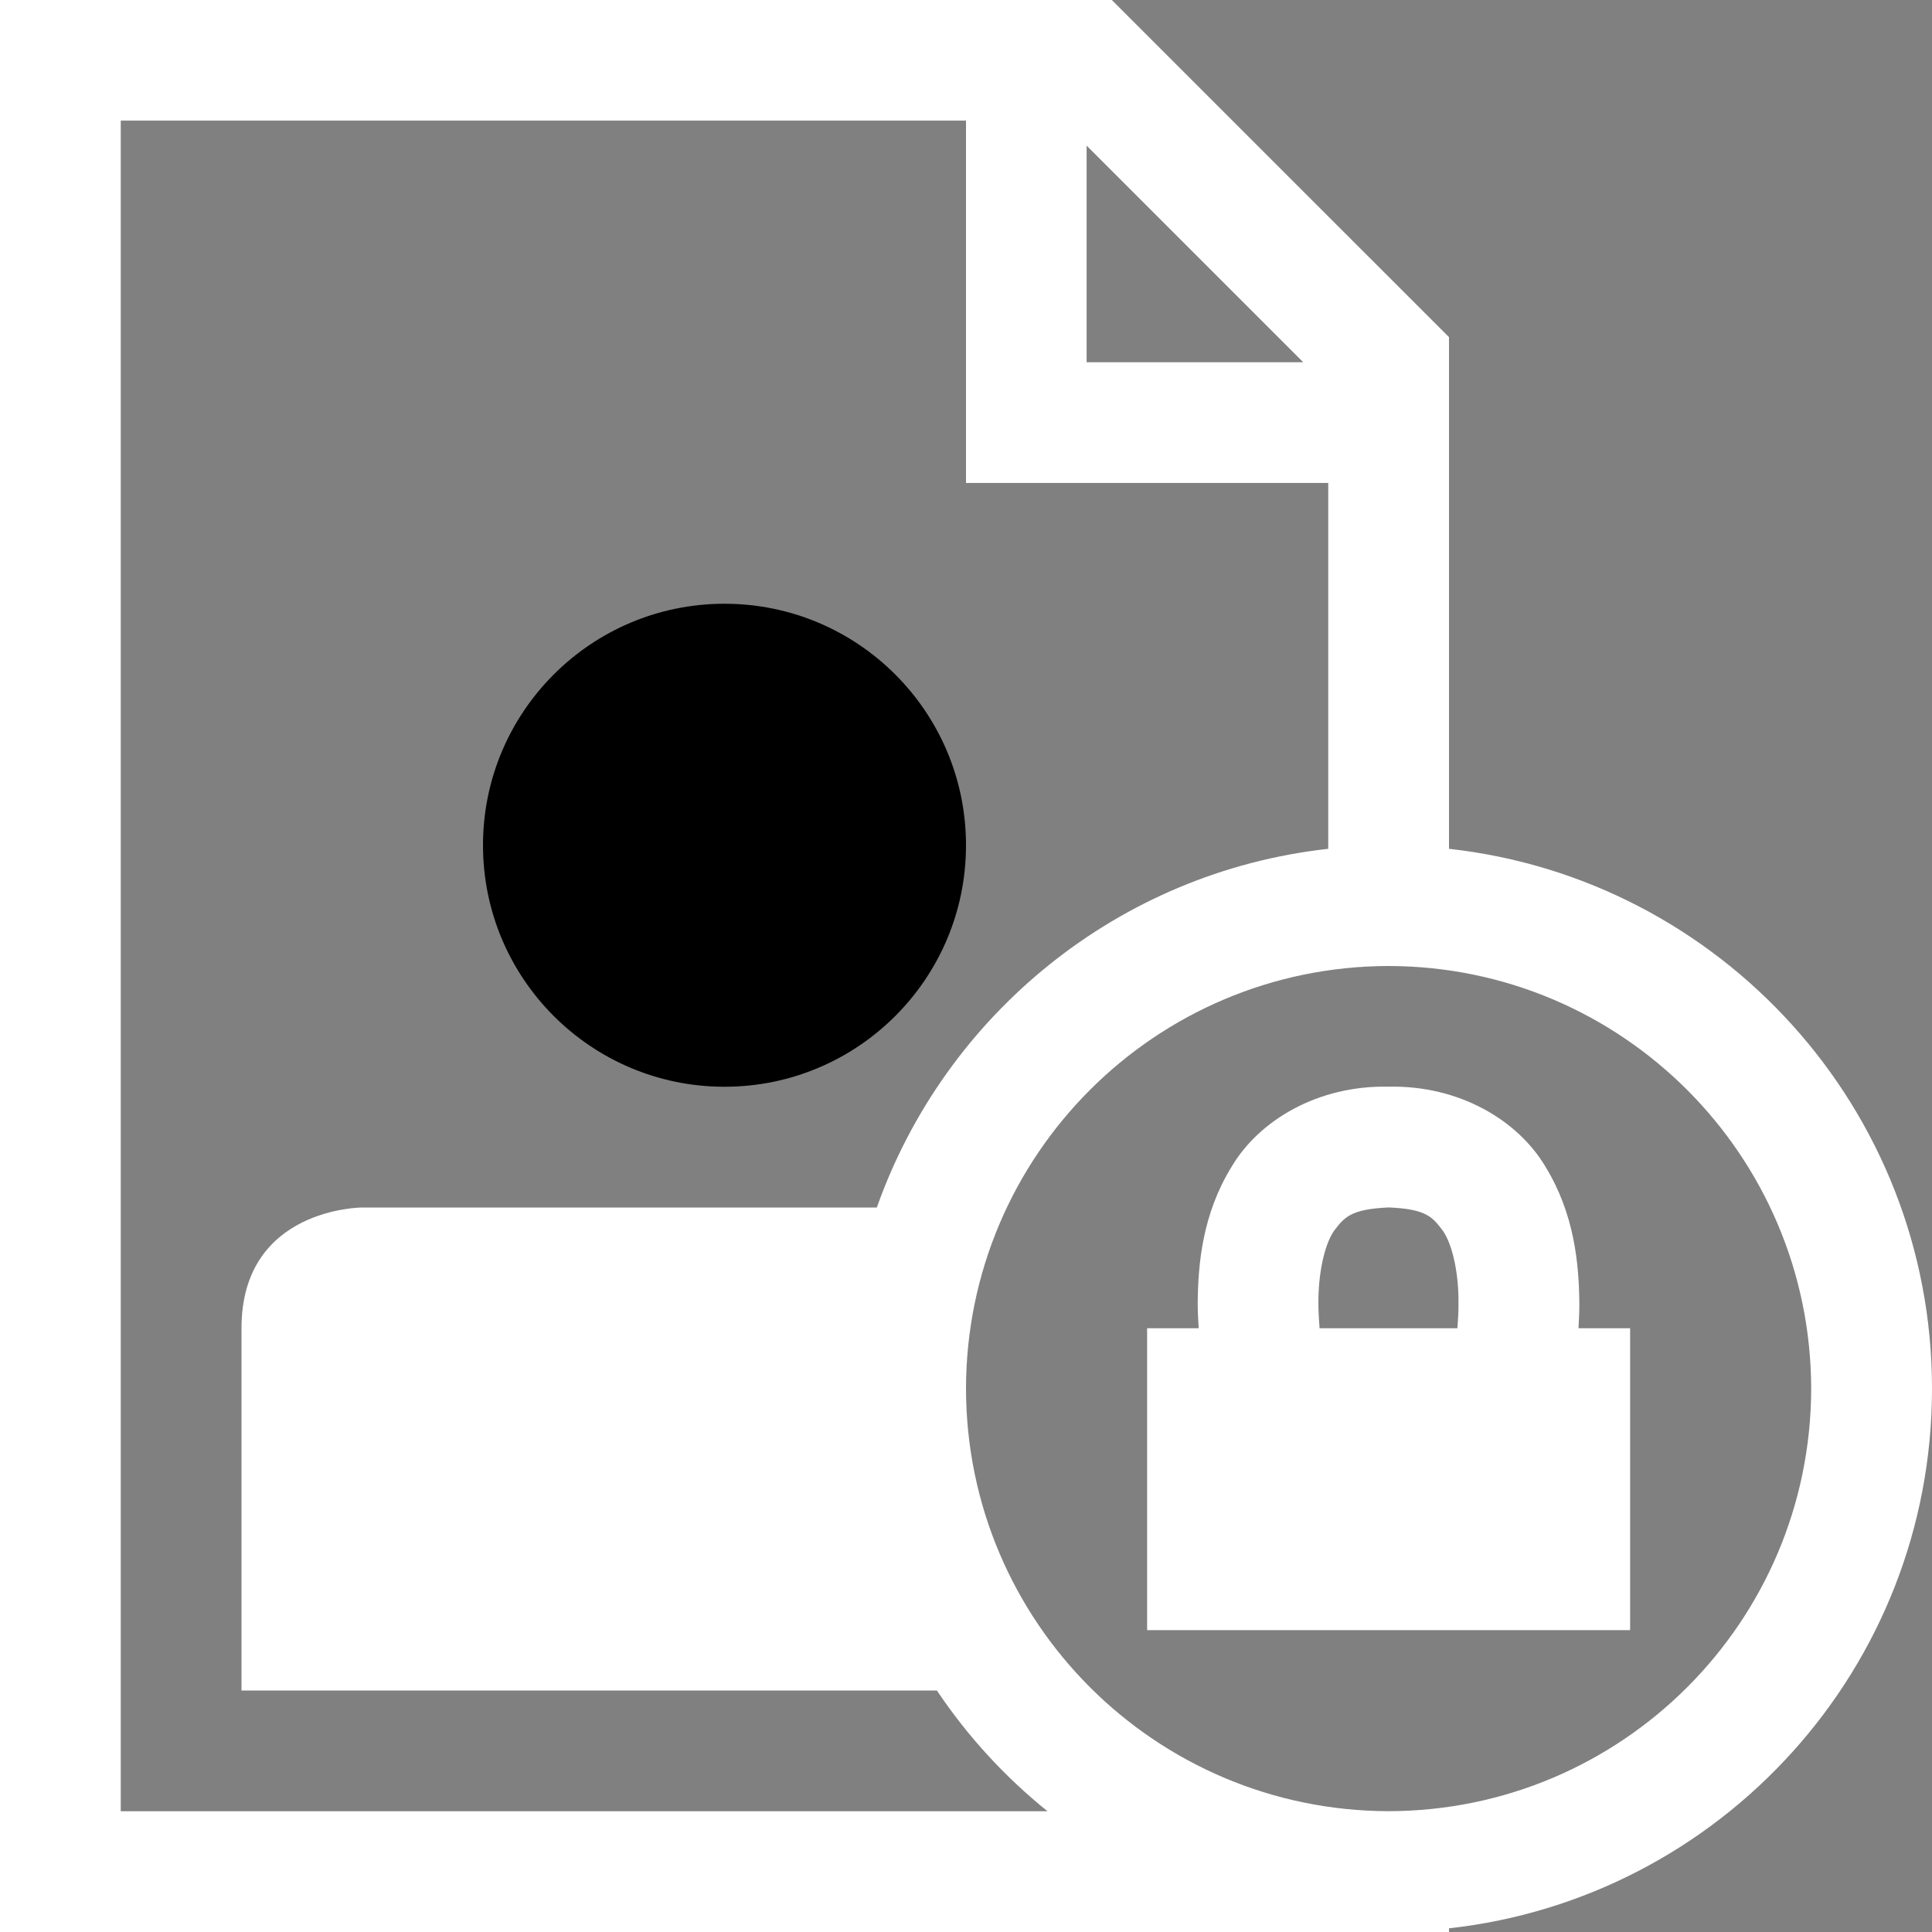 <?xml version="1.0" encoding="iso-8859-1"?>
<!-- Generator: Adobe Illustrator 16.0.0, SVG Export Plug-In . SVG Version: 6.00 Build 0)  -->
<!DOCTYPE svg PUBLIC "-//W3C//DTD SVG 1.1//EN" "http://www.w3.org/Graphics/SVG/1.1/DTD/svg11.dtd">
<svg xmlns="http://www.w3.org/2000/svg" xmlns:xlink="http://www.w3.org/1999/xlink" version="1.1" id="Capa_1" x="0px" y="0px" width="512px" height="512px" viewBox="0 0 32 32" style="enable-background:new 0 0 32 32;" xml:space="preserve">
<rect x="0" y="0" width="32" height="32" fill="#808080" stroke="none"/>
<g>
	<g>
		<path d="M24,14.059V5.584L18.415,0H0v32h24v-0.061C28.5,31.441,32,27.631,32,23S28.5,14.557,24,14.059z M17.999,2.413L21.586,6    h-3.588V2.413z M2,30V1.998h14v6.001h6v6.06c-3.477,0.385-6.348,2.75-7.477,5.941C10.961,20,6,20,6,20s-2,0-2,2c0,1,0,6,0,6    h11.518c0.506,0.756,1.125,1.43,1.832,2H2z M23,29.999c-3.865-0.008-6.994-3.135-7-6.999c0.006-3.865,3.135-6.994,7-7    c3.863,0.006,6.991,3.135,6.999,7C29.992,26.864,26.864,29.991,23,29.999z" fill="#FFFFFF"/>
		<circle cx="12" cy="14" r="4" fill="black"/>
		<path d="M26.159,21.591c-0.006-0.678-0.088-1.491-0.557-2.259c-0.457-0.779-1.438-1.359-2.603-1.333    c-1.165-0.026-2.147,0.554-2.604,1.333c-0.471,0.768-0.553,1.581-0.557,2.259c0,0.144,0.008,0.278,0.016,0.409H19v5h8v-5h-0.855    C26.153,21.869,26.159,21.732,26.159,21.591z M24.139,22h-2.283c-0.01-0.131-0.019-0.268-0.019-0.409    c-0.004-0.478,0.093-0.958,0.254-1.198c0.173-0.227,0.271-0.365,0.909-0.394c0.637,0.026,0.73,0.165,0.904,0.394    c0.162,0.24,0.259,0.725,0.253,1.198C24.158,21.736,24.149,21.871,24.139,22z" fill="#FFFFFF"/>
	</g>
</g>
<g>
</g>
<g>
</g>
<g>
</g>
<g>
</g>
<g>
</g>
<g>
</g>
<g>
</g>
<g>
</g>
<g>
</g>
<g>
</g>
<g>
</g>
<g>
</g>
<g>
</g>
<g>
</g>
<g>
</g>
</svg>
